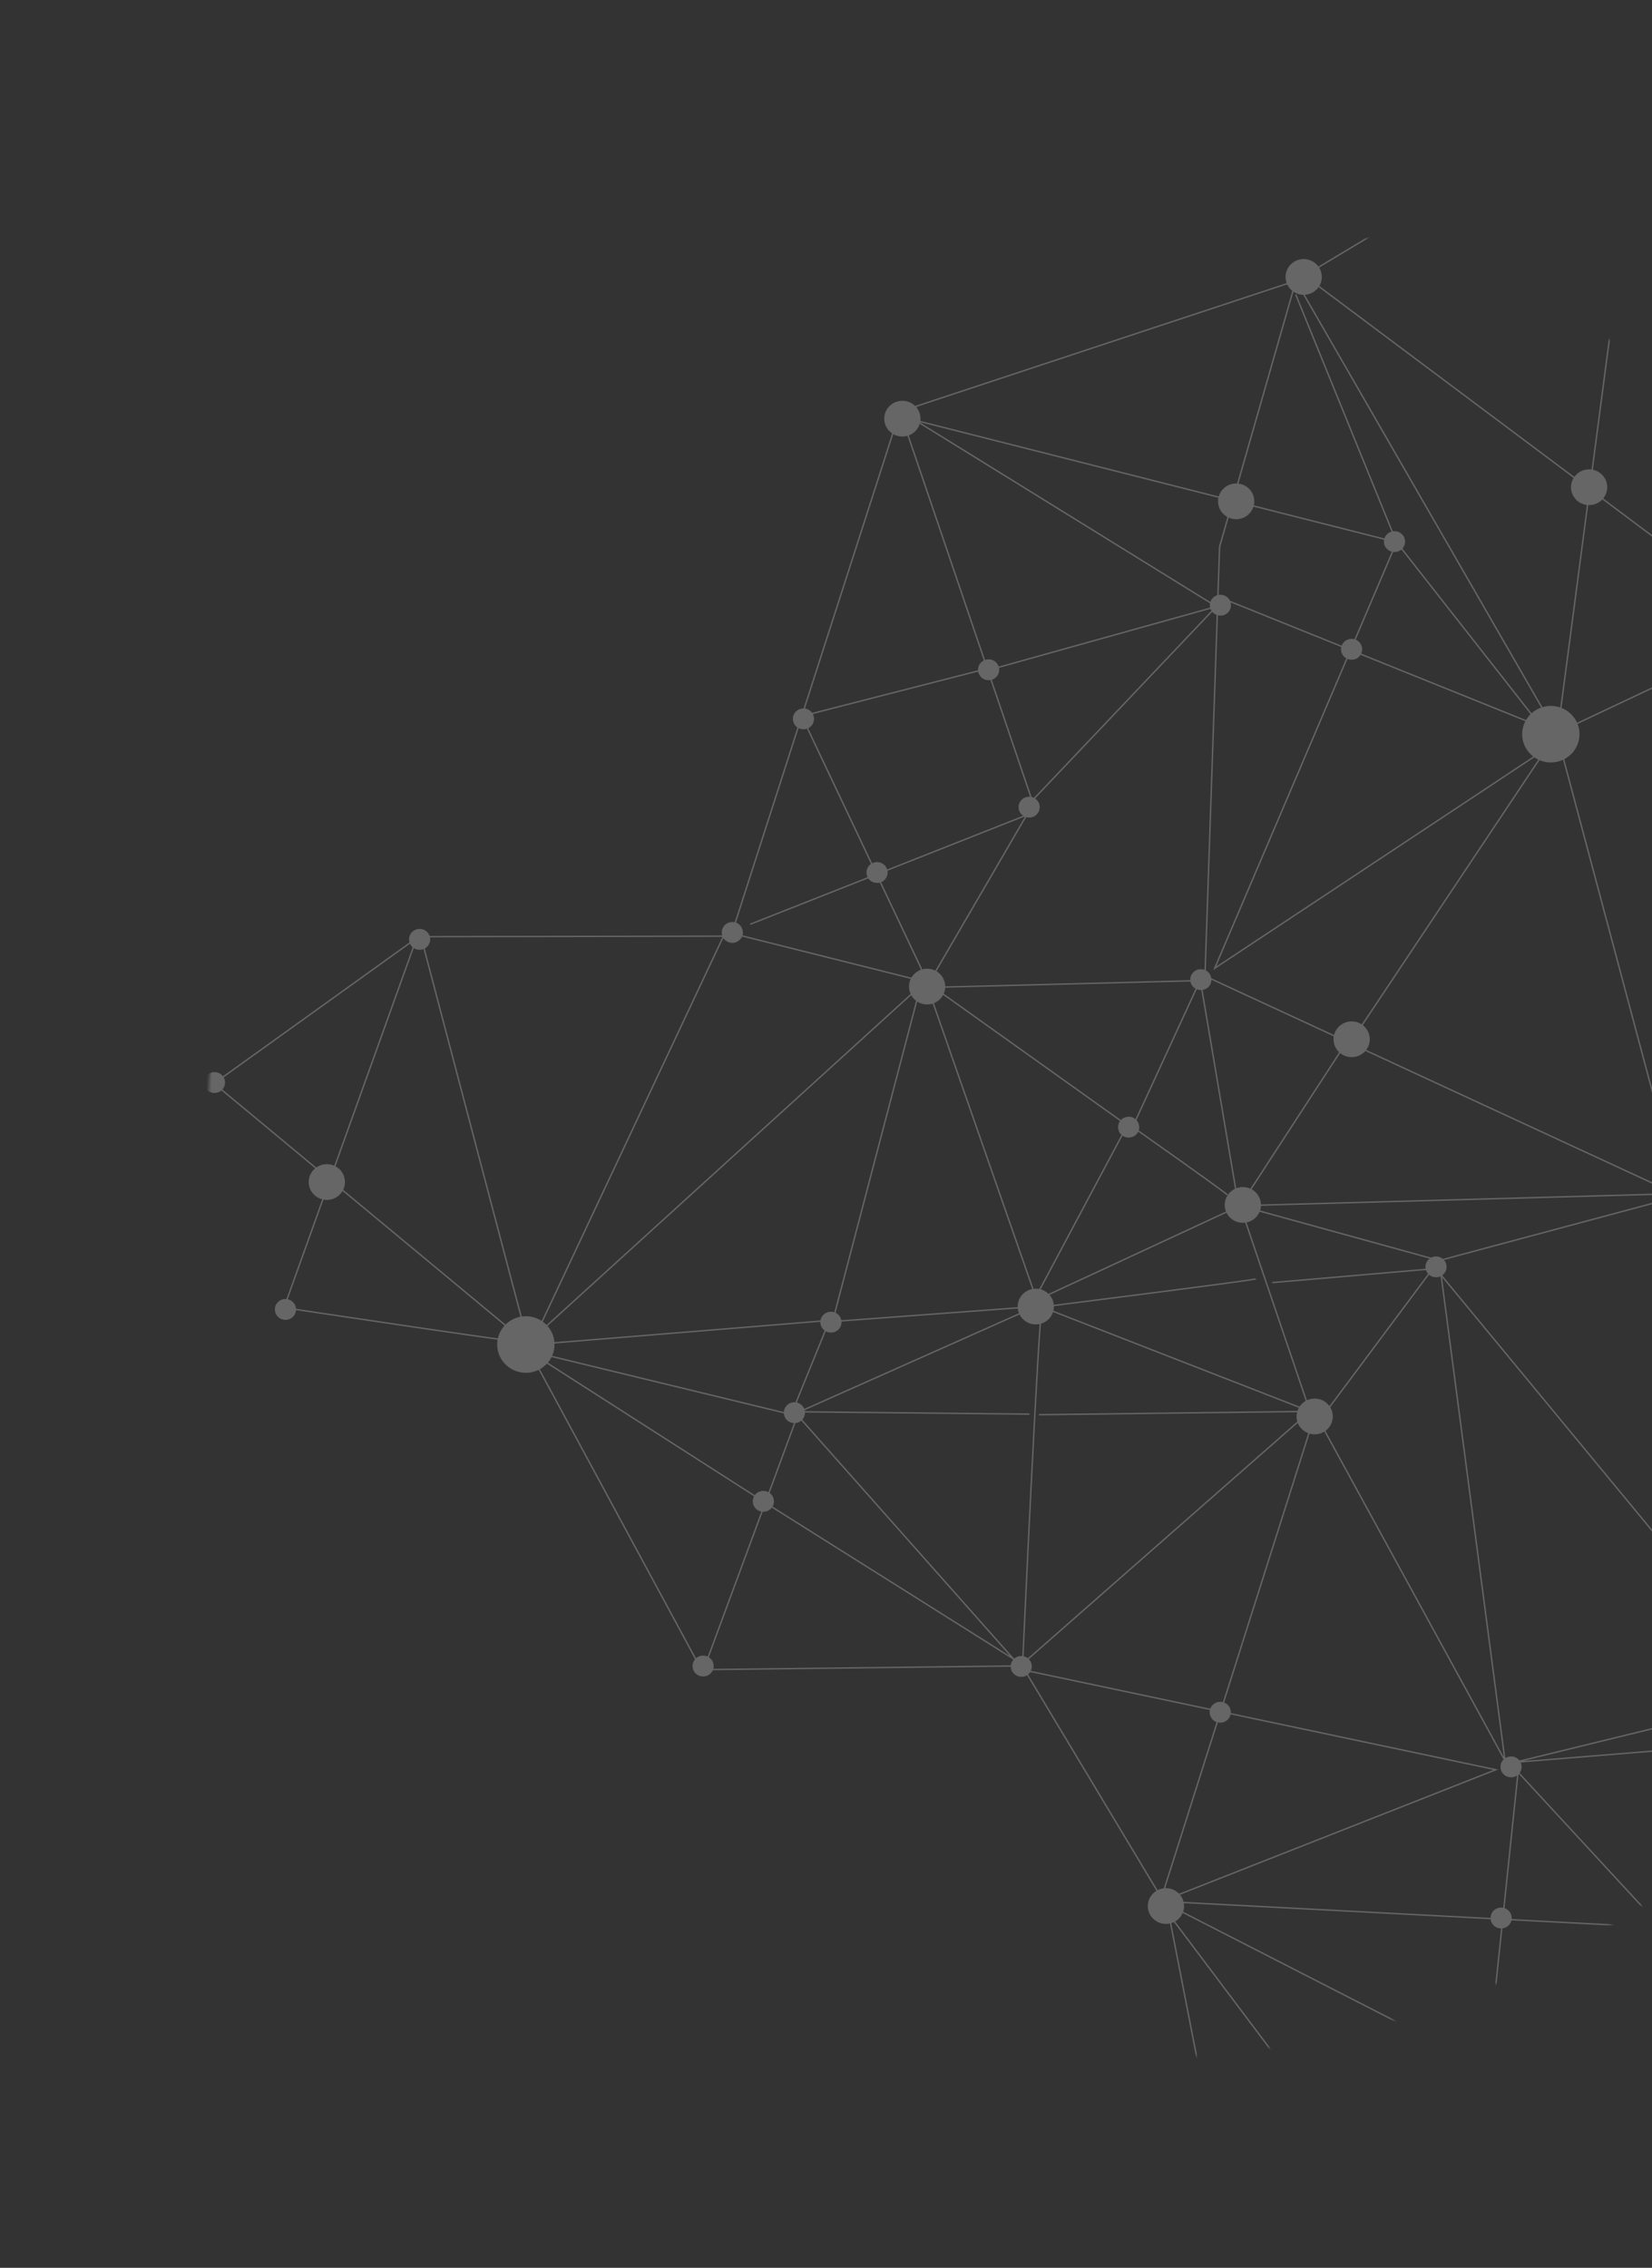 <svg width="652" height="895" viewBox="0 0 652 895" fill="none" xmlns="http://www.w3.org/2000/svg">
<rect x="0" y="0" width="652" height="895" fill="#333333" stroke="none"/>
<g opacity="0.5">
<mask id="mask0_156_3318" style="mask-type:alpha" maskUnits="userSpaceOnUse" x="81" y="81" width="732" height="732">
<circle cx="447.122" cy="447.121" r="365.073" transform="rotate(105 447.122 447.121)" fill="#D9D9D9"/>
</mask>
<g mask="url(#mask0_156_3318)">
<g opacity="0.5">
<path d="M619.697 281.5C615.079 277.347 607.921 277.673 603.711 282.229C599.501 286.785 599.831 293.845 604.45 297.998C609.068 302.152 616.226 301.825 620.436 297.269C624.647 292.714 624.316 285.653 619.697 281.5Z" fill="white"/>
<path d="M215.166 522.363C210.548 518.21 203.39 518.537 199.18 523.092C194.969 527.648 195.3 534.708 199.919 538.862C204.537 543.015 211.694 542.689 215.905 538.133C220.115 533.577 219.785 526.517 215.166 522.363Z" fill="white"/>
<path d="M495.335 470.319C492.417 467.694 487.893 467.9 485.233 470.779C482.572 473.658 482.781 478.12 485.7 480.745C488.618 483.369 493.141 483.163 495.802 480.284C498.463 477.405 498.254 472.943 495.335 470.319Z" fill="white"/>
<path d="M631.999 187.073C629.081 184.448 624.558 184.654 621.897 187.533C619.236 190.412 619.445 194.874 622.364 197.499C625.282 200.123 629.805 199.917 632.466 197.038C635.127 194.159 634.918 189.697 631.999 187.073Z" fill="white"/>
<path d="M413.616 510.42C410.698 507.796 406.175 508.002 403.514 510.881C400.853 513.76 401.062 518.222 403.981 520.846C406.9 523.471 411.423 523.265 414.083 520.386C416.744 517.507 416.535 513.045 413.616 510.42Z" fill="white"/>
<path d="M538.281 404.934C535.362 402.309 530.839 402.515 528.178 405.394C525.517 408.273 525.726 412.735 528.645 415.36C531.564 417.984 536.087 417.778 538.747 414.899C541.408 412.02 541.199 407.558 538.281 404.934Z" fill="white"/>
<path d="M519.343 104.085C516.424 101.461 511.901 101.667 509.241 104.546C506.58 107.425 506.789 111.887 509.707 114.511C512.626 117.136 517.149 116.93 519.81 114.051C522.471 111.172 522.262 106.71 519.343 104.085Z" fill="white"/>
<path d="M360.96 160.012C358.042 157.387 353.518 157.594 350.858 160.473C348.197 163.352 348.406 167.813 351.325 170.438C354.243 173.063 358.766 172.856 361.427 169.977C364.088 167.098 363.879 162.637 360.96 160.012Z" fill="white"/>
<path d="M492.71 192.64C489.792 190.015 485.268 190.221 482.608 193.101C479.947 195.98 480.156 200.441 483.075 203.066C485.993 205.691 490.516 205.484 493.177 202.605C495.838 199.726 495.629 195.265 492.71 192.64Z" fill="white"/>
<path d="M370.726 384.14C367.807 381.515 363.284 381.721 360.623 384.601C357.963 387.48 358.172 391.941 361.09 394.566C364.009 397.191 368.532 396.984 371.193 394.105C373.854 391.226 373.645 386.765 370.726 384.14Z" fill="white"/>
<path d="M133.812 461.279C130.893 458.655 126.37 458.861 123.709 461.74C121.048 464.619 121.258 469.081 124.176 471.705C127.095 474.33 131.618 474.124 134.279 471.245C136.94 468.366 136.73 463.904 133.812 461.279Z" fill="white"/>
<path d="M523.687 553.793C520.768 551.169 516.245 551.375 513.584 554.254C510.923 557.133 511.133 561.595 514.051 564.219C516.97 566.844 521.493 566.638 524.154 563.759C526.815 560.88 526.605 556.418 523.687 553.793Z" fill="white"/>
<path d="M464.984 747.011C462.065 744.386 457.542 744.593 454.881 747.472C452.22 750.351 452.429 754.812 455.348 757.437C458.267 760.062 462.79 759.856 465.451 756.976C468.111 754.097 467.902 749.636 464.984 747.011Z" fill="white"/>
<path d="M590.632 811.422C587.713 808.797 583.19 809.004 580.53 811.883C577.869 814.762 578.078 819.223 580.997 821.848C583.915 824.473 588.438 824.267 591.099 821.388C593.76 818.509 593.551 814.047 590.632 811.422Z" fill="white"/>
<path d="M408.986 315.499C407.282 313.966 404.64 314.087 403.086 315.768C401.532 317.449 401.655 320.055 403.359 321.588C405.064 323.121 407.705 323 409.259 321.319C410.813 319.638 410.691 317.032 408.986 315.499Z" fill="white"/>
<path d="M348.963 341.294C347.258 339.761 344.617 339.882 343.063 341.563C341.509 343.244 341.631 345.85 343.336 347.383C345.04 348.916 347.682 348.795 349.235 347.114C350.789 345.432 350.667 342.827 348.963 341.294Z" fill="white"/>
<path d="M476.752 383.571C475.047 382.038 472.406 382.159 470.852 383.84C469.298 385.522 469.42 388.127 471.125 389.66C472.829 391.193 475.471 391.072 477.025 389.391C478.578 387.71 478.456 385.104 476.752 383.571Z" fill="white"/>
<path d="M553.189 210.703C551.485 209.17 548.843 209.291 547.289 210.972C545.736 212.654 545.858 215.259 547.562 216.792C549.267 218.325 551.908 218.204 553.462 216.523C555.016 214.842 554.894 212.236 553.189 210.703Z" fill="white"/>
<path d="M536.252 253.204C534.547 251.671 531.906 251.792 530.352 253.473C528.798 255.155 528.92 257.76 530.625 259.293C532.329 260.826 534.971 260.705 536.525 259.024C538.078 257.343 537.956 254.737 536.252 253.204Z" fill="white"/>
<path d="M484.478 235.79C482.774 234.257 480.132 234.378 478.578 236.059C477.025 237.74 477.147 240.346 478.851 241.879C480.556 243.412 483.197 243.291 484.751 241.61C486.305 239.929 486.183 237.323 484.478 235.79Z" fill="white"/>
<path d="M316.338 554.463C314.633 552.93 311.992 553.051 310.438 554.732C308.884 556.413 309.006 559.019 310.711 560.552C312.415 562.085 315.057 561.964 316.61 560.283C318.164 558.601 318.042 555.996 316.338 554.463Z" fill="white"/>
<path d="M280.314 654.454C278.61 652.921 275.968 653.042 274.414 654.723C272.861 656.404 272.983 659.01 274.687 660.543C276.392 662.076 279.033 661.955 280.587 660.274C282.141 658.592 282.019 655.987 280.314 654.454Z" fill="white"/>
<path d="M319.924 280.66C318.219 279.127 315.578 279.248 314.024 280.929C312.47 282.611 312.592 285.216 314.297 286.749C316.001 288.282 318.642 288.161 320.196 286.48C321.75 284.799 321.628 282.193 319.924 280.66Z" fill="white"/>
<path d="M484.408 672.695C482.704 671.163 480.062 671.283 478.508 672.964C476.954 674.646 477.076 677.251 478.781 678.784C480.485 680.317 483.127 680.197 484.681 678.515C486.235 676.834 486.113 674.228 484.408 672.695Z" fill="white"/>
<path d="M405.869 654.618C404.165 653.085 401.523 653.206 399.969 654.887C398.415 656.569 398.537 659.174 400.242 660.707C401.946 662.24 404.588 662.119 406.142 660.438C407.696 658.757 407.574 656.151 405.869 654.618Z" fill="white"/>
<path d="M448.267 441.786C446.563 440.253 443.921 440.374 442.368 442.055C440.814 443.737 440.936 446.342 442.64 447.875C444.345 449.408 446.986 449.287 448.54 447.606C450.094 445.925 449.972 443.319 448.267 441.786Z" fill="white"/>
<path d="M599.189 694.255C597.485 692.722 594.843 692.843 593.289 694.524C591.736 696.205 591.858 698.811 593.562 700.344C595.267 701.877 597.908 701.756 599.462 700.075C601.016 698.393 600.894 695.788 599.189 694.255Z" fill="white"/>
<path d="M595.267 753.902C593.563 752.37 590.922 752.49 589.368 754.171C587.814 755.853 587.936 758.458 589.64 759.991C591.345 761.524 593.986 761.404 595.54 759.722C597.094 758.041 596.972 755.435 595.267 753.902Z" fill="white"/>
<path d="M657.549 755.909C655.844 754.376 653.203 754.497 651.649 756.178C650.095 757.86 650.217 760.465 651.922 761.998C653.626 763.531 656.268 763.41 657.821 761.729C659.375 760.048 659.253 757.442 657.549 755.909Z" fill="white"/>
<path d="M569.572 496.927C567.868 495.394 565.226 495.514 563.672 497.196C562.118 498.877 562.24 501.483 563.945 503.016C565.649 504.548 568.291 504.428 569.845 502.747C571.399 501.065 571.277 498.46 569.572 496.927Z" fill="white"/>
<path d="M291.838 364.942C290.133 363.409 287.492 363.53 285.938 365.211C284.384 366.893 284.506 369.498 286.211 371.031C287.915 372.564 290.557 372.444 292.11 370.762C293.664 369.081 293.542 366.475 291.838 364.942Z" fill="white"/>
<path d="M392.986 261.279C391.282 259.747 388.64 259.867 387.086 261.548C385.532 263.23 385.655 265.835 387.359 267.368C389.064 268.901 391.705 268.781 393.259 267.099C394.813 265.418 394.691 262.812 392.986 261.279Z" fill="white"/>
<path d="M330.76 518.747C329.055 517.214 326.414 517.335 324.86 519.016C323.306 520.698 323.428 523.303 325.132 524.836C326.837 526.369 329.478 526.248 331.032 524.567C332.586 522.886 332.464 520.28 330.76 518.747Z" fill="white"/>
<path d="M304.096 589.455C302.391 587.922 299.75 588.043 298.196 589.724C296.642 591.405 296.764 594.011 298.468 595.544C300.173 597.077 302.814 596.956 304.368 595.275C305.922 593.593 305.8 590.988 304.096 589.455Z" fill="white"/>
<path d="M87.463 424.181C85.758 422.648 83.117 422.768 81.563 424.45C80.009 426.131 80.131 428.737 81.836 430.27C83.54 431.802 86.182 431.682 87.736 430.001C89.289 428.319 89.167 425.714 87.463 424.181Z" fill="white"/>
<path d="M168.424 367.673C166.719 366.14 164.078 366.261 162.524 367.942C160.97 369.623 161.092 372.229 162.797 373.762C164.501 375.295 167.142 375.174 168.696 373.493C170.25 371.811 170.128 369.206 168.424 367.673Z" fill="white"/>
<path d="M115.471 513.726C113.766 512.194 111.125 512.314 109.571 513.995C108.017 515.677 108.139 518.282 109.843 519.815C111.548 521.348 114.189 521.228 115.743 519.546C117.297 517.865 117.175 515.259 115.471 513.726Z" fill="white"/>
<path d="M511.463 110.798L650.835 27.29L698.588 249.582L614.347 289.319L511.463 110.798Z" stroke="white" stroke-width="0.536" stroke-miterlimit="10"/>
<path d="M614.35 289.319L482.927 236.35L407.359 315.99L355.198 162.448L511.466 110.798L481.34 215.77L475.566 385.192L663.13 471.985L614.35 289.319Z" stroke="white" stroke-width="0.536" stroke-miterlimit="10"/>
<path d="M697.774 245.727L515.665 109.407" stroke="white" stroke-width="0.536" stroke-miterlimit="10"/>
<path d="M648.309 34.074L615.688 282.001" stroke="white" stroke-width="0.536" stroke-miterlimit="10"/>
<path d="M536.025 406.873L610.377 295.395L479.394 382.139L551.196 213.997L361.232 165.87L480.066 239.363L389.877 264.527" stroke="white" stroke-width="0.536" stroke-miterlimit="10"/>
<path d="M353.188 168.523L288.831 368.347L366.656 387.856L405.201 321.657L296.067 364.774" stroke="white" stroke-width="0.536" stroke-miterlimit="10"/>
<path d="M386.355 264.697L316.433 282.641L363.39 381.805L409.186 513.068L489.447 475.829L568.003 497.478L663.125 471.985" stroke="white" stroke-width="0.536" stroke-miterlimit="10"/>
<path d="M606.82 284.932L551.192 213.998L511.387 116.241" stroke="white" stroke-width="0.536" stroke-miterlimit="10"/>
<path d="M654.435 471.287L489.447 475.829L529.881 413.666" stroke="white" stroke-width="0.536" stroke-miterlimit="10"/>
<path d="M488.154 471.989L473.756 386.984L368.476 389.642L444.903 444.137L409.525 510.511" stroke="white" stroke-width="0.536" stroke-miterlimit="10"/>
<path d="M484.391 471.552C482.574 469.765 447.02 444.742 447.02 444.742L472.309 389.836" stroke="white" stroke-width="0.536" stroke-miterlimit="10"/>
<path d="M410.04 558.315L516.986 557.002L411.281 515.827C409.882 518.815 403.598 656.59 403.598 656.59L517.009 556.977L490.929 480.206" stroke="white" stroke-width="0.536" stroke-miterlimit="10"/>
<path d="M495.658 504.731C493.463 505.43 411.32 515.791 411.32 515.791" stroke="white" stroke-width="0.536" stroke-miterlimit="10"/>
<path d="M502.132 506.18L565.423 500.737L520.668 560.741L593.981 694.847L568.763 503.206L705.736 669.115L597.827 695.511L695.277 687.552L654.5 759.35L599.143 699.397L586.936 816.207L458.385 750.38L590.366 698.423L404.463 659.171L457.295 747.17" stroke="white" stroke-width="0.536" stroke-miterlimit="10"/>
<path d="M518.204 560.622L458.734 747.888" stroke="white" stroke-width="0.536" stroke-miterlimit="10"/>
<path d="M400.977 657.46L277.677 658.928L314.784 558.583L400.056 654.754L303.984 594.293L208.37 533.051L312.257 558.235L327.387 521.09L207.628 530.856L275.869 657.148" stroke="white" stroke-width="0.536" stroke-miterlimit="10"/>
<path d="M329.924 521.445L408.789 515.604L315.513 557.159L406.333 558.084" stroke="white" stroke-width="0.536" stroke-miterlimit="10"/>
<path d="M208.004 528.41C207.646 527.34 166.143 369.653 166.143 369.653L285.541 369.458L211.241 527.336L363.375 388.991L329.172 519.331" stroke="white" stroke-width="0.536" stroke-miterlimit="10"/>
<path d="M204.75 529.485C201.138 529.49 112.098 516.069 112.098 516.069L164.453 370.209L84.464 427.592L205.492 528.029" stroke="white" stroke-width="0.536" stroke-miterlimit="10"/>
<path d="M591.778 814.637L709.792 879.435C709.792 879.435 814.726 918.345 814.134 916.758C813.541 915.171 815.244 824.119 815.244 824.119L712.208 876.034L749.006 796.579L817.042 818.772L807.773 677.807L750.433 793.175L654.487 759.416L804.513 675.303L699.602 686.174L708.617 670.104L802.339 672.462" stroke="white" stroke-width="0.536" stroke-miterlimit="10"/>
<path d="M708.251 874.968C708.601 872.411 654.459 759.393 654.459 759.393L633.681 832.956" stroke="white" stroke-width="0.536" stroke-miterlimit="10"/>
<path d="M590.758 811.703L651.143 760.47L464.644 750.694" stroke="white" stroke-width="0.536" stroke-miterlimit="10"/>
<path d="M586.577 822.273L604.859 940.033L636.054 824.659" stroke="white" stroke-width="0.536" stroke-miterlimit="10"/>
<path d="M811.193 917.708L604.857 940.034L707.787 882.555L738.886 1036.19L512.27 1016.51L461.317 755.481L598.85 938.358L514.155 1014.05L583.316 819.785" stroke="white" stroke-width="0.536" stroke-miterlimit="10"/>
</g>
<path d="M-392.583 3198.45C-627.405 3923.87 -1004.43 4400.13 -1375.49 4360.44C-1895.27 4304.83 -2206.55 3257.78 -2070.79 2021.75C-1935.02 785.722 -1403.2 -171.117 -883.424 -115.535C-512.194 -75.823 -247.34 469.584 -175.753 1228.35" stroke="white" stroke-width="3" stroke-miterlimit="10" stroke-linecap="round"/>
<path d="M-550.333 3290.67C-759.375 3814.75 -1055.88 4143.65 -1348.2 4112.39C-1810.4 4062.95 -2087.14 3131.95 -1966.34 2032.94C-1845.53 933.932 -1372.9 83.085 -910.708 132.516C-618.345 163.788 -400.226 547.801 -309.908 1104" stroke="white" stroke-width="3" stroke-miterlimit="10" stroke-linecap="round"/>
</g>
</g>
</svg>
